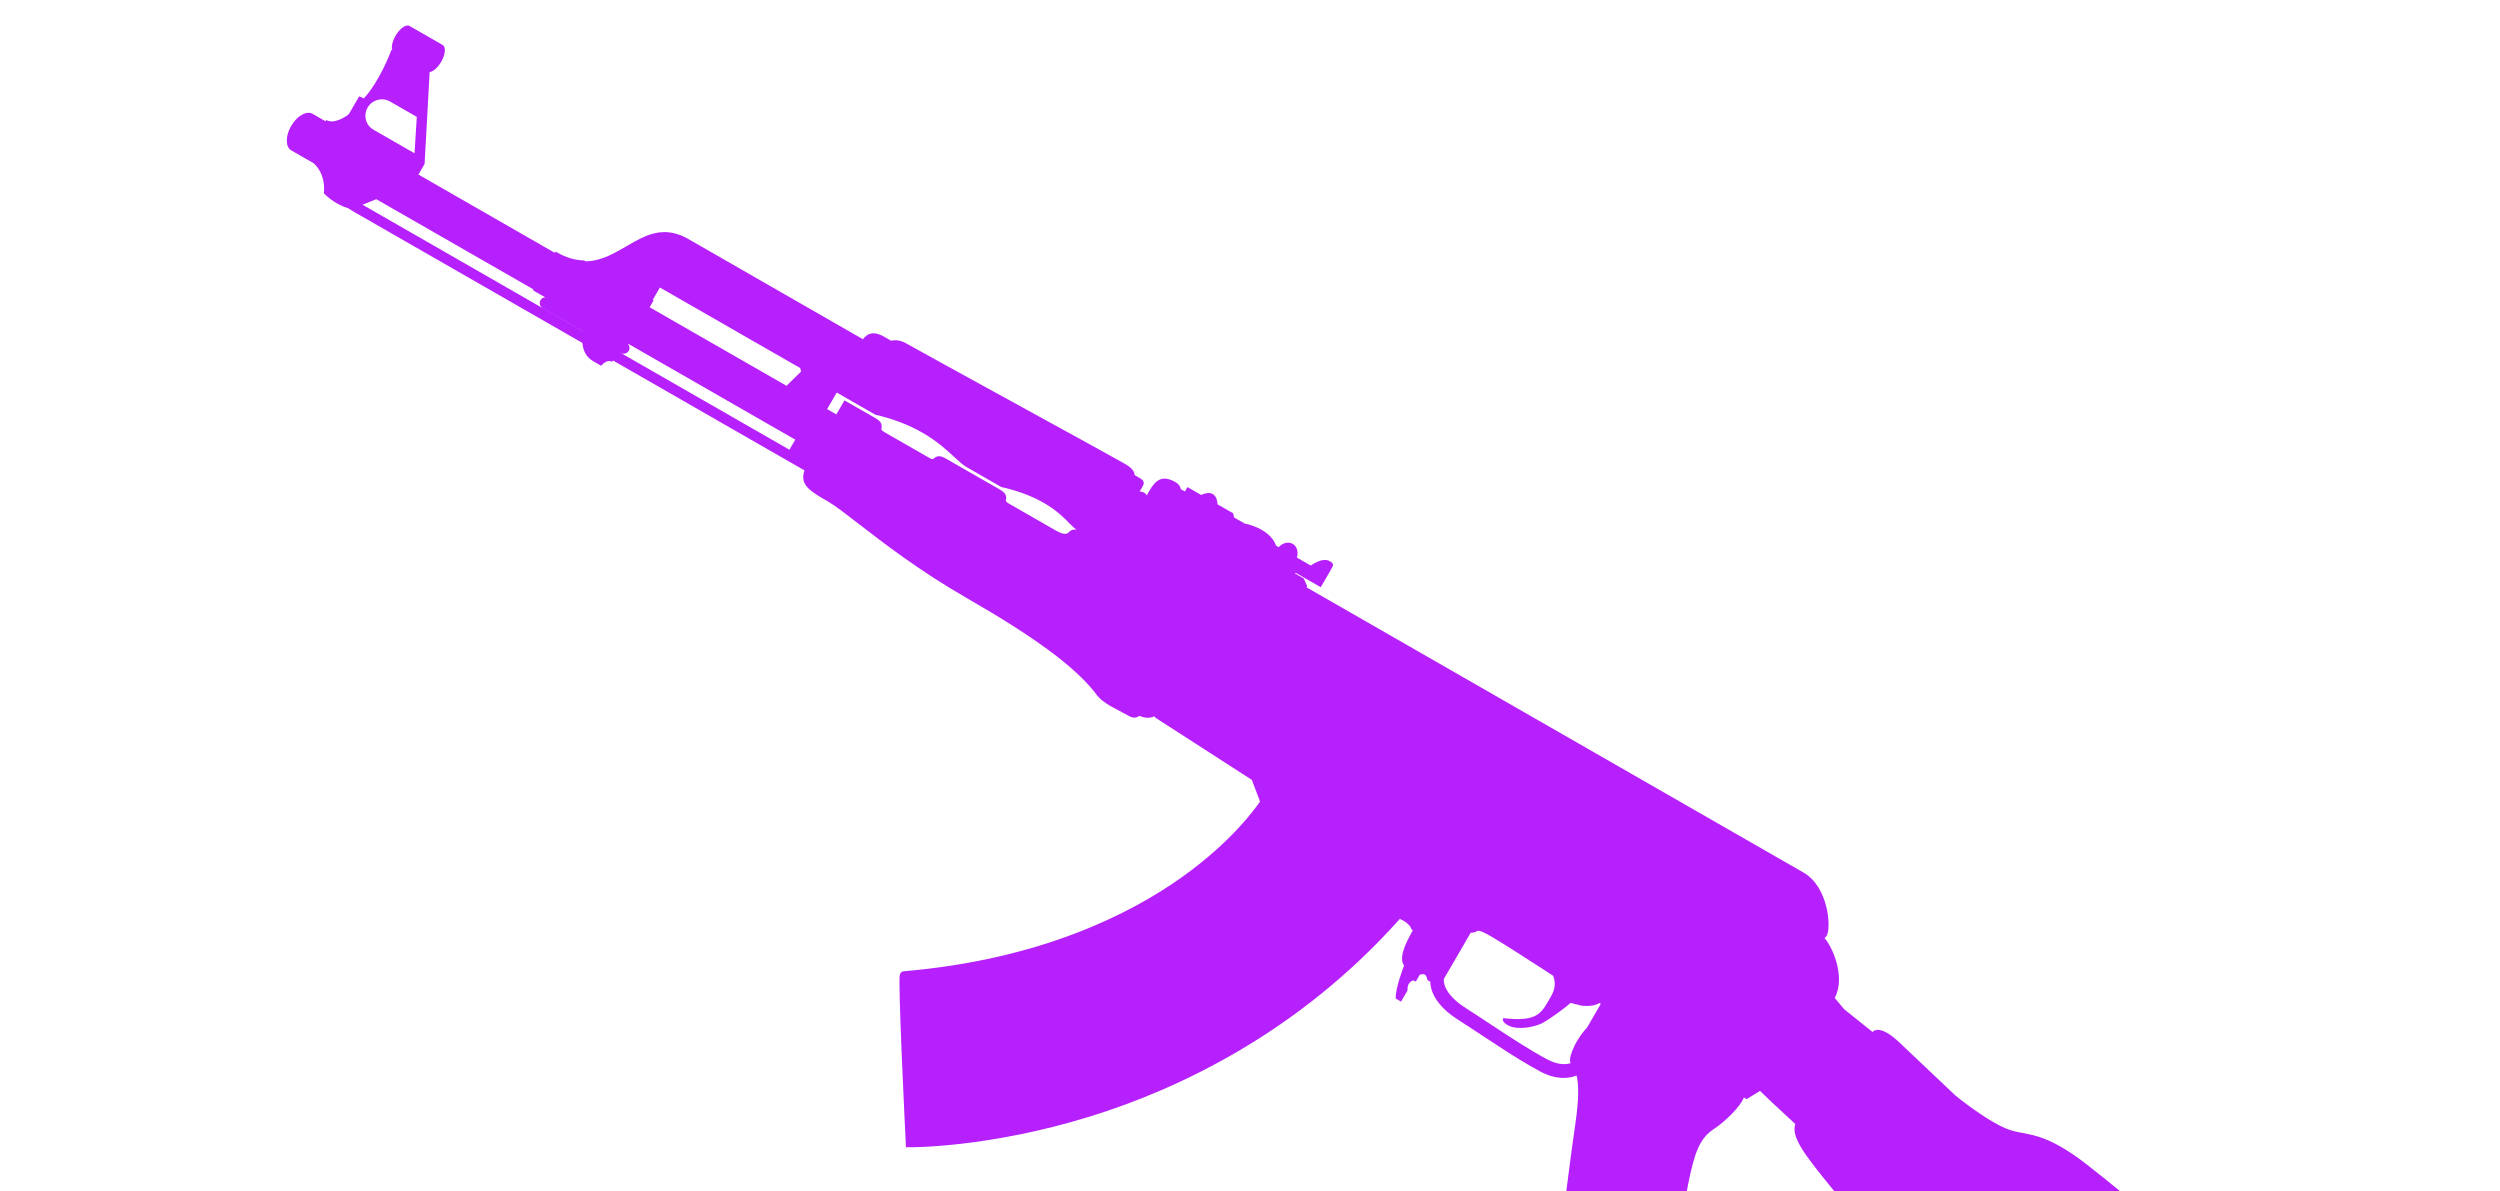 <svg width="170" height="81" viewBox="0 0 170 81" fill="none" xmlns="http://www.w3.org/2000/svg">
<g clip-path="url(#clip0_175_7977)">
<path d="M105.147 72.003C103.902 71.329 102.73 70.554 101.489 69.736C100.912 69.355 100.314 68.96 99.671 68.548C98.1 67.545 98.166 66.689 98.185 66.563L100.012 63.418C100.08 63.432 100.143 63.435 100.204 63.409C100.299 63.383 100.371 63.347 100.427 63.321C100.511 63.28 100.616 63.229 101.349 63.649C102.117 64.09 103.846 65.204 104.808 65.828C105.197 66.08 105.493 66.274 105.614 66.354C105.75 66.694 105.806 67.167 105.491 67.711C104.851 68.812 104.671 69.52 102.262 69.238C102.226 69.165 101.989 69.485 102.654 69.771C103.32 70.056 104.367 69.818 104.838 69.591C105.308 69.363 106.67 68.361 106.791 68.195L107.539 68.385C107.539 68.385 108.316 68.496 108.76 68.204L108.854 68.266L107.916 69.881C107.916 69.881 107.102 70.705 106.805 71.793C106.739 72.035 106.751 72.175 106.802 72.296C106.419 72.412 105.895 72.408 105.147 72.003ZM42.039 23.896L42.221 24C42.408 24.107 42.648 24.041 42.757 23.854C42.843 23.706 42.819 23.528 42.715 23.406L42.729 23.383L52.077 28.748L54.078 29.896L53.68 30.581L42.037 23.899L42.039 23.896ZM24.652 13.921C25.105 13.742 25.588 13.546 25.588 13.546L26.299 13.954L36.227 19.652C36.242 19.678 36.254 19.706 36.272 19.727L36.259 19.751L37.073 20.218C36.946 20.226 36.823 20.289 36.754 20.409C36.645 20.596 36.707 20.835 36.894 20.943L39.674 22.538C39.674 22.538 39.674 22.542 39.673 22.543L24.652 13.921ZM25.001 7.312C25.309 6.782 25.987 6.596 26.513 6.898L28.342 7.947L28.188 10.424L25.395 8.821C24.869 8.519 24.693 7.842 25.001 7.312ZM44.679 19.887L44.874 19.552L50.669 22.879L54.412 25.026L54.475 25.262L53.483 26.235L44.175 20.893L44.448 20.423L44.388 20.389L44.679 19.887ZM57.821 27.223L57.82 27.224L59.516 28.197L59.545 28.203C60.748 28.487 61.786 28.885 62.719 29.42C63.719 29.994 64.368 30.595 64.889 31.077C65.213 31.377 65.468 31.613 65.719 31.757L68.089 33.117L68.119 33.124C69.211 33.372 70.167 33.729 70.961 34.185C71.855 34.698 72.378 35.233 72.76 35.624C72.932 35.8 73.074 35.935 73.213 36.037C72.946 35.945 72.785 36.091 72.685 36.183C72.558 36.3 72.415 36.431 71.744 36.046L68.645 34.268C68.378 34.114 68.389 34.066 68.405 33.991C68.459 33.736 68.408 33.529 67.981 33.284L64.329 31.188C63.902 30.943 63.695 31.002 63.5 31.177C63.443 31.227 63.406 31.261 63.139 31.107L60.18 29.409C59.913 29.256 59.923 29.207 59.939 29.133C59.993 28.878 59.942 28.67 59.515 28.425L57.955 27.53L57.423 27.229L56.871 28.18L56.243 27.819L56.897 26.693L57.821 27.223ZM162.137 96.535C162.113 96.081 161.798 95.633 161.084 95.036C160.612 94.644 159.723 93.901 158.572 92.941C153.584 88.777 144.298 81.023 141.815 79.118C141.204 78.649 140.657 78.278 140.138 77.98C138.985 77.318 138.222 77.173 137.55 77.045C137.134 76.966 136.774 76.897 136.354 76.716C136.124 76.617 135.861 76.484 135.577 76.32C134.373 75.63 133.1 74.603 132.98 74.505C132.8 74.335 130.052 71.733 129.144 70.874C128.847 70.594 128.573 70.381 128.327 70.24C127.866 69.975 127.599 70.018 127.482 70.069L127.403 70.103L127.348 70.169C127.347 70.17 127.342 70.176 127.339 70.18C126.56 69.55 125.412 68.635 125.412 68.635L124.762 67.86C125.561 66.367 124.498 64.215 124.067 63.795C124.123 63.753 124.176 63.7 124.223 63.619C124.52 63.107 124.358 60.321 122.638 59.334L88.846 39.94L88.89 39.864L88.652 39.334L88.067 38.999L88.098 38.946L89.811 39.93L90.507 38.732C90.691 38.415 90.724 38.334 90.405 38.151C89.918 37.871 89.135 38.459 89.135 38.459L88.185 37.913C88.308 37.544 88.203 37.155 87.904 36.983C87.605 36.812 87.213 36.916 86.954 37.207L86.776 37.105C86.337 35.895 84.636 35.599 84.636 35.599L83.925 35.191L83.847 34.9L82.795 34.296C82.712 33.095 81.684 33.658 81.684 33.658L80.748 33.121L80.574 33.42L80.298 33.262L80.297 33.264C80.258 33.08 80.169 32.92 79.95 32.794C79.015 32.257 78.573 32.66 78.162 33.367L77.977 33.686C77.938 33.614 77.879 33.545 77.795 33.497C77.695 33.44 77.586 33.42 77.492 33.434L77.651 33.161C77.819 32.871 77.866 32.715 77.476 32.491L77.151 32.304C77.149 32.279 77.155 32.255 77.149 32.23C77.097 31.98 76.889 31.767 76.451 31.516C75.91 31.205 72.612 29.395 69.121 27.48C65.719 25.613 62.201 23.682 61.642 23.362C61.271 23.149 60.922 23.09 60.6 23.172L60.171 22.925C59.833 22.731 59.097 22.329 58.58 23.22L58.671 23.063L46.768 16.232C46.602 16.137 46.442 16.061 46.284 15.998C46.232 15.977 46.183 15.964 46.132 15.946C46.027 15.91 45.923 15.877 45.821 15.853C45.764 15.84 45.708 15.831 45.652 15.822C45.558 15.806 45.465 15.793 45.374 15.788C45.318 15.783 45.264 15.782 45.209 15.781C45.117 15.781 45.026 15.785 44.937 15.794C44.887 15.798 44.837 15.802 44.788 15.809C44.69 15.823 44.593 15.843 44.497 15.867C44.459 15.876 44.421 15.883 44.384 15.893C44.11 15.968 43.844 16.076 43.58 16.203C43.573 16.207 43.566 16.211 43.559 16.214C43.43 16.278 43.301 16.345 43.173 16.415L43.159 16.423C42.733 16.657 42.311 16.92 41.874 17.152C41.852 17.164 41.83 17.174 41.807 17.186C41.598 17.296 41.385 17.398 41.168 17.485C41.155 17.49 41.142 17.496 41.129 17.501C41.062 17.527 40.993 17.548 40.925 17.571C40.577 17.689 40.214 17.764 39.829 17.772L39.721 17.71L39.703 17.71C39.095 17.699 38.489 17.515 37.85 17.148L37.79 17.114L37.761 17.163C37.734 17.158 37.703 17.162 37.673 17.162L28.453 11.87L28.872 11.148L29.217 4.9C29.453 4.872 29.767 4.606 29.998 4.209C30.289 3.707 30.336 3.193 30.104 3.06L29.497 2.711L29.471 2.696L28.479 2.127L28.302 2.025L27.845 1.763C27.613 1.63 27.189 1.928 26.897 2.43C26.672 2.818 26.594 3.213 26.678 3.434L26.614 3.397L26.586 3.475C26.578 3.495 25.831 5.512 24.739 6.693C24.732 6.688 24.725 6.684 24.72 6.681C24.633 6.631 24.483 6.576 24.477 6.574L24.422 6.554L23.735 7.738C23.682 7.823 22.769 8.496 22.187 8.162L22.138 8.246L21.323 7.778L21.255 7.739C20.85 7.507 20.198 7.876 19.799 8.564C19.399 9.251 19.404 9.997 19.809 10.229L19.877 10.268L21.319 11.096C21.319 11.096 22.167 11.74 22.023 13.151C22.078 13.183 22.668 13.855 23.661 14.152C23.798 14.241 23.941 14.331 24.096 14.42L39.606 23.321C39.638 23.75 39.804 24.255 40.336 24.561L40.882 24.874C40.882 24.874 41.251 24.387 41.628 24.604L41.681 24.512L54.705 31.987C54.349 32.978 55.116 33.42 56.3 34.099C56.768 34.368 57.468 34.909 58.353 35.593C60.017 36.882 62.533 38.829 65.779 40.691C70.353 43.317 73.118 45.361 74.481 47.125C74.763 47.547 75.175 47.818 75.541 48.028C75.725 48.133 75.915 48.233 76.115 48.337C76.326 48.447 76.542 48.56 76.759 48.684C76.95 48.794 77.123 48.824 77.289 48.776C77.359 48.757 77.42 48.72 77.48 48.677C77.899 48.858 78.229 48.837 78.486 48.708L78.592 48.821L78.629 48.844C78.699 48.89 81.641 50.785 85.125 53.032L85.681 54.505C85.328 55.026 83.701 57.273 80.38 59.64C76.899 62.122 70.788 65.249 61.453 66.046L61.402 66.055C61.166 66.121 61.165 66.313 61.164 66.83C61.164 67.131 61.172 67.571 61.187 68.137C61.213 69.086 61.262 70.406 61.331 72.061C61.45 74.876 61.591 77.722 61.593 77.751L61.605 78.008L61.862 78.012C61.915 78.013 67.204 78.064 74.14 75.915C80.02 74.095 88.227 70.293 95.191 62.483C95.473 62.614 95.898 62.863 95.99 63.213L96.074 63.262C95.548 64.181 95.101 65.157 95.481 65.654L95.478 65.652C95.478 65.652 94.853 67.258 94.912 67.903L95.272 68.11L95.713 67.349C95.713 67.349 95.642 66.796 96.109 66.668L96.276 66.746L96.548 66.278L96.543 66.275C96.747 66.27 96.962 66.107 97.06 66.621C97.048 66.631 97.136 66.687 97.258 66.757C97.27 67.324 97.56 68.329 99.158 69.349C99.797 69.757 100.391 70.149 100.966 70.529C102.028 71.23 103.04 71.899 104.1 72.507C104.295 72.619 104.49 72.728 104.689 72.836C105.812 73.444 106.641 73.355 107.207 73.135C107.342 73.667 107.392 74.601 107.12 76.447C106.45 80.99 106.238 84.258 105.475 86.44C104.713 88.623 104.135 89.183 107.351 90.609C110.567 92.037 112.854 90.413 113.38 89.352C113.905 88.291 114.344 82.777 114.785 80.567C115.226 78.357 115.577 77.404 116.557 76.762C117.294 76.278 118.358 75.249 118.586 74.624L118.768 74.743L119.68 74.181C120.144 74.627 121.127 75.568 121.696 76.077C121.847 76.212 121.969 76.33 122.08 76.436C121.749 77.337 122.884 78.731 124.623 80.867C125.158 81.525 125.766 82.271 126.388 83.075C128.938 86.368 143.9 107.547 145.567 110.463C146.005 111.231 146.483 111.765 146.989 112.055C148.124 112.707 149.371 112.16 150.506 110.507C152.361 107.67 160.497 98.828 161.322 97.959C161.792 97.463 162.164 97.07 162.137 96.535Z" fill="#B620FD"/>
</g>
<defs>
<clipPath id="clip0_175_7977">
<rect width="170" height="81" fill="white"/>
</clipPath>
</defs>
</svg>